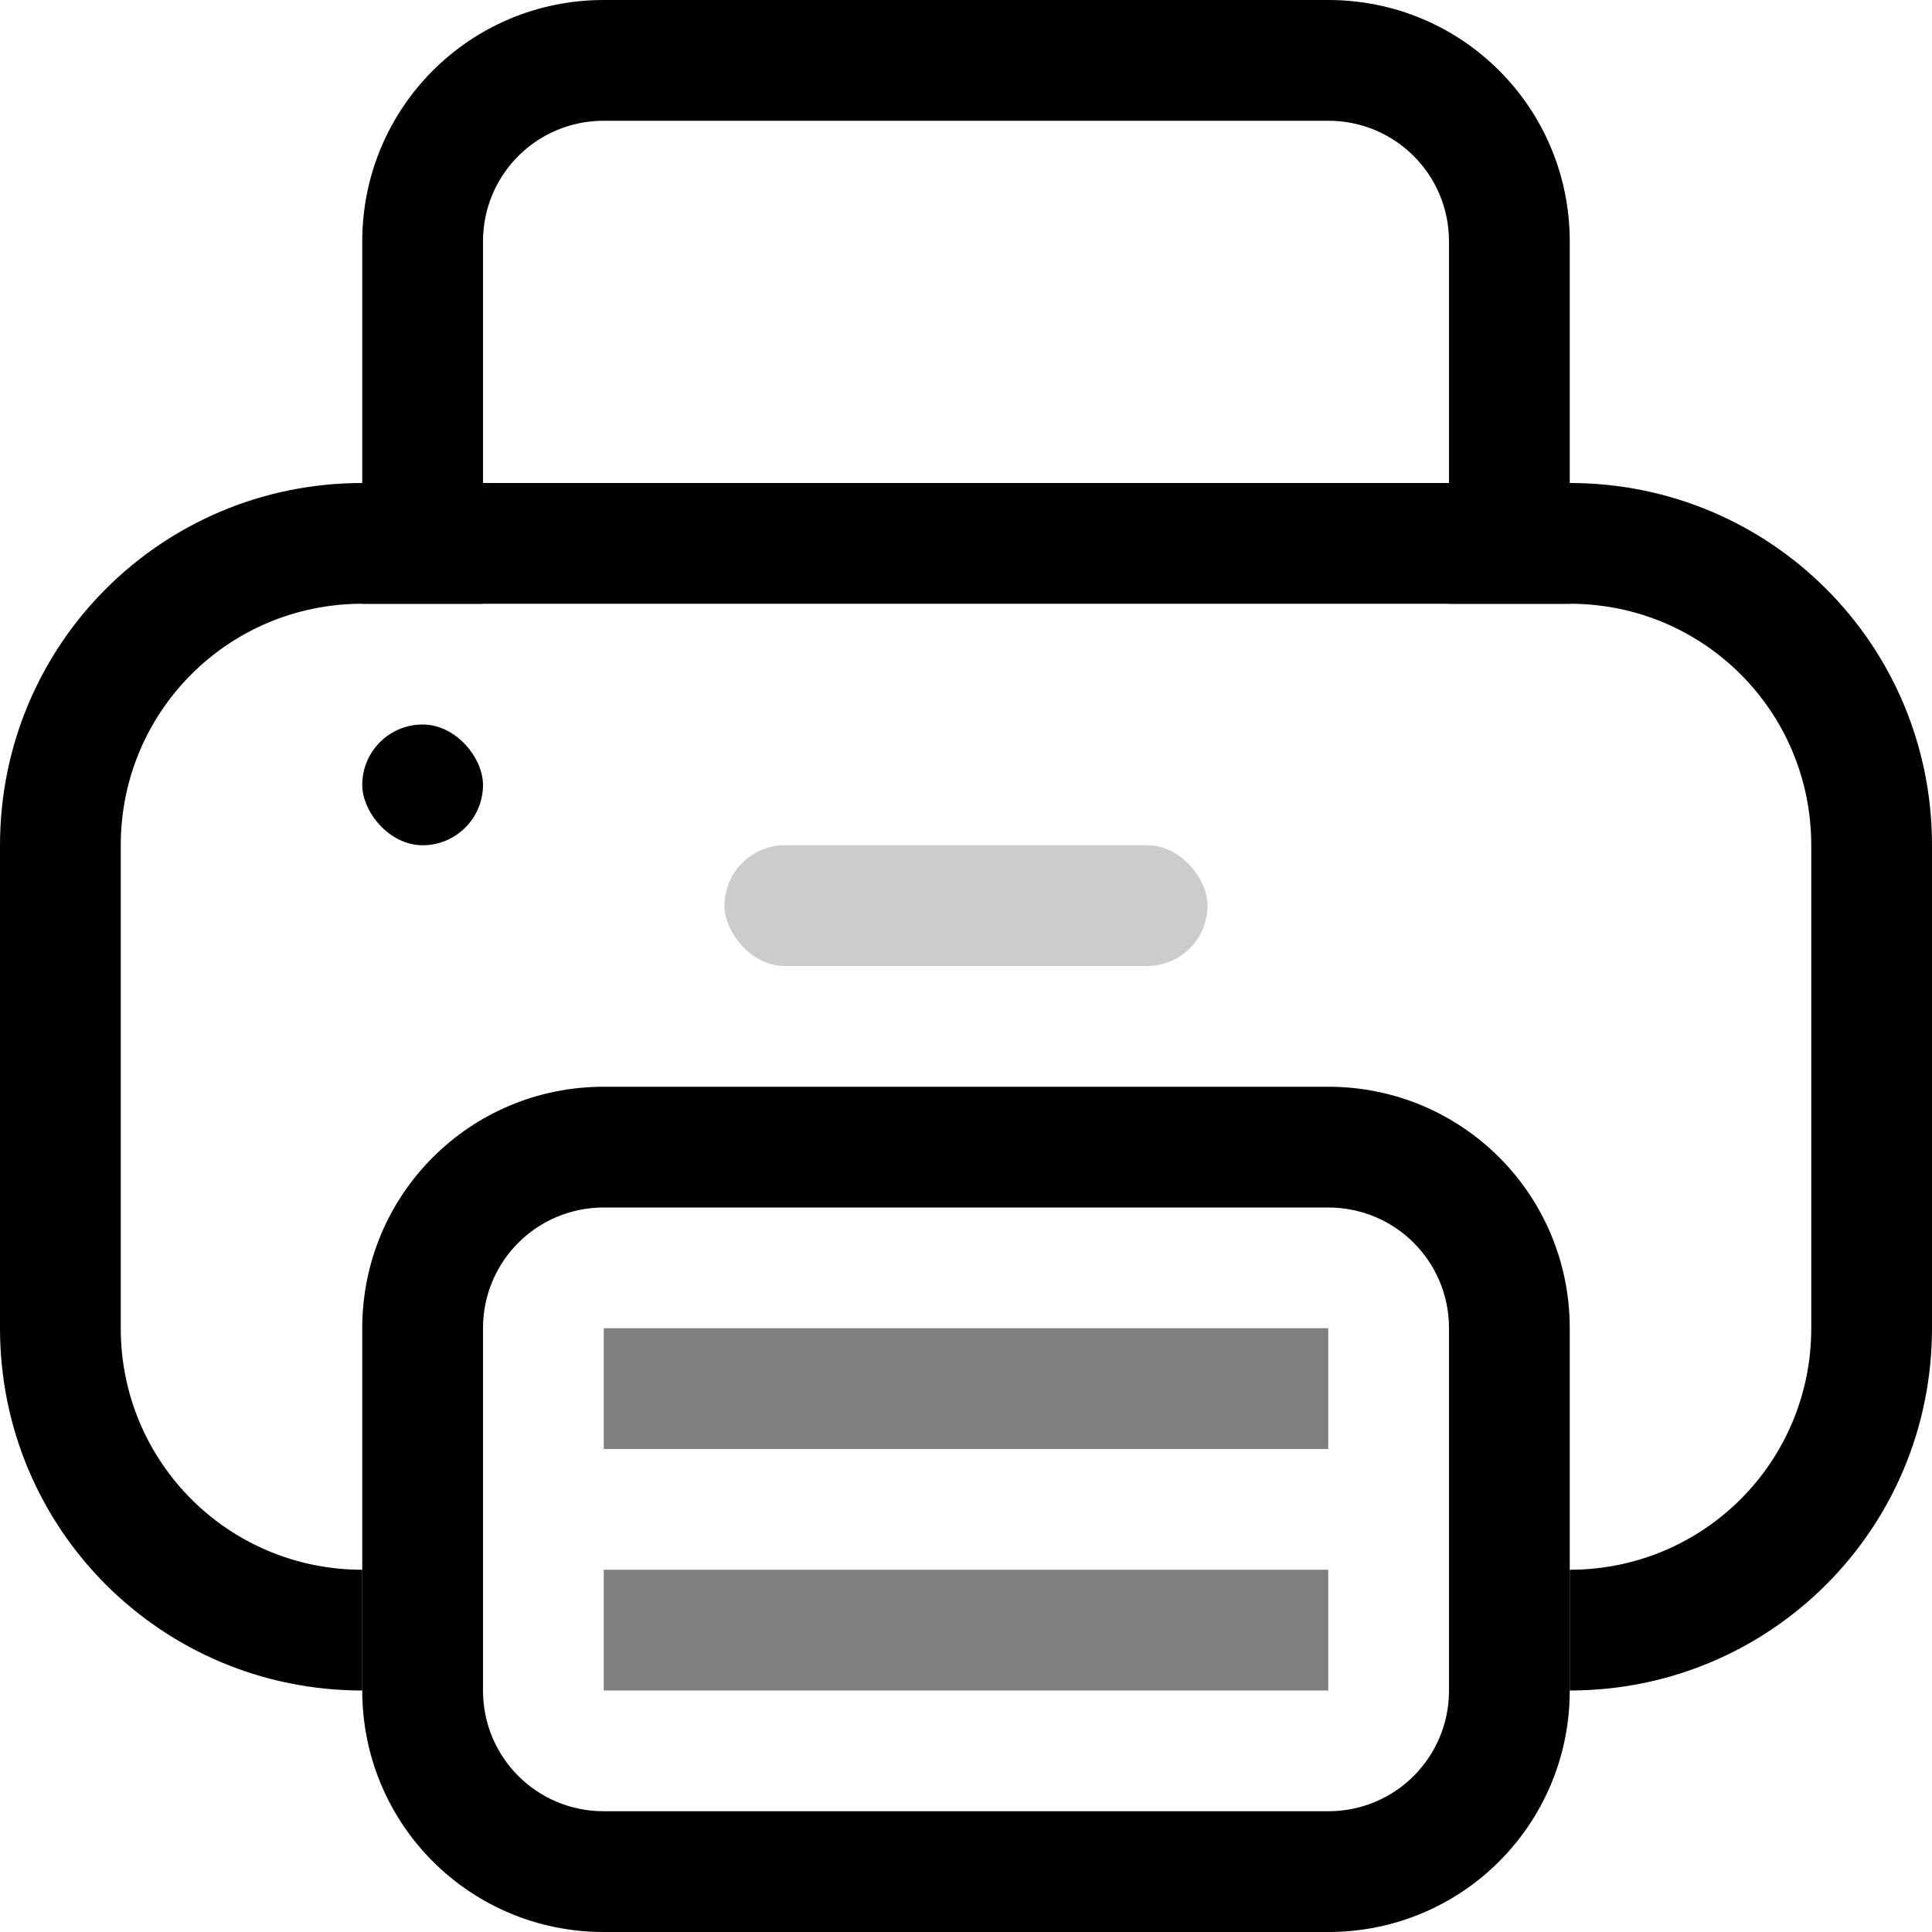 <?xml version="1.0" encoding="UTF-8" standalone="no"?>
<!-- Created with Inkscape (http://www.inkscape.org/) -->

<svg
   width="16"
   height="16"
   viewBox="0 0 16 16"
   version="1.1"
   id="svg5"
   inkscape:version="1.1.1 (3bf5ae0d25, 2021-09-20, custom)"
   sodipodi:docname="document-print-symbolic.svg"
   xmlns:inkscape="http://www.inkscape.org/namespaces/inkscape"
   xmlns:sodipodi="http://sodipodi.sourceforge.net/DTD/sodipodi-0.dtd"
   xmlns="http://www.w3.org/2000/svg"
   xmlns:svg="http://www.w3.org/2000/svg">
  <sodipodi:namedview
     id="namedview7"
     pagecolor="#ffffff"
     bordercolor="#666666"
     borderopacity="1.0"
     inkscape:pageshadow="2"
     inkscape:pageopacity="0.0"
     inkscape:pagecheckerboard="0"
     inkscape:document-units="px"
     showgrid="false"
     inkscape:zoom="26.625"
     inkscape:cx="7.9812207"
     inkscape:cy="8"
     inkscape:window-width="1366"
     inkscape:window-height="680"
     inkscape:window-x="0"
     inkscape:window-y="0"
     inkscape:window-maximized="1"
     inkscape:current-layer="layer1" />
  <defs
     id="defs2" />
  <g
     inkscape:label="Capa 1"
     inkscape:groupmode="layer"
     id="layer1">
    <path
       id="rect1298"
       style="stroke-width:0.953;paint-order:fill markers stroke"
       d="M 3,4 C 1.338,4 0,5.338 0,7 v 4 c 0,1.662 1.338,3 3,3 V 13 C 1.892,13 1,12.108 1,11 V 7 C 1,5.892 1.892,5 3,5 h 10 c 1.108,0 2,0.892 2,2 v 4 c 0,1.108 -0.892,2 -2,2 v 1 c 1.662,0 3,-1.338 3,-3 V 7 C 16,5.338 14.662,4 13,4 Z" />
    <rect
       style="opacity:0.5;paint-order:fill markers stroke"
       id="rect1741"
       width="6"
       height="1"
       x="5"
       y="13" />
    <rect
       style="opacity:0.5;paint-order:fill markers stroke"
       id="rect1741-5"
       width="6"
       height="1"
       x="5"
       y="11" />
    <rect
       style="opacity:0.2;stroke-width:0.816;paint-order:fill markers stroke"
       id="rect1741-5-5"
       width="4"
       height="1"
       x="6"
       y="7"
       ry="0.5" />
    <path
       id="rect1765"
       style="paint-order:fill markers stroke"
       d="M 5,0 C 3.892,0 3,0.892 3,2 V 5 H 4 V 2 C 4,1.446 4.446,1 5,1 h 6 c 0.554,0 1,0.446 1,1 v 3 h 1 V 2 C 13,0.892 12.108,0 11,0 Z" />
    <rect
       style="paint-order:fill markers stroke"
       id="rect2311"
       width="1"
       height="1"
       x="3"
       y="6"
       ry="0.5" />
    <path
       id="rect2565"
       style="paint-order:fill markers stroke"
       d="M 5,9 C 3.892,9 3,9.892 3,11 v 3 c 0,1.108 0.892,2 2,2 h 6 c 1.108,0 2,-0.892 2,-2 V 11 C 13,9.892 12.108,9 11,9 Z m 0,1 h 6 c 0.554,0 1,0.446 1,1 v 3 c 0,0.554 -0.446,1 -1,1 H 5 C 4.446,15 4,14.554 4,14 v -3 c 0,-0.554 0.446,-1 1,-1 z" />
  </g>
</svg>
